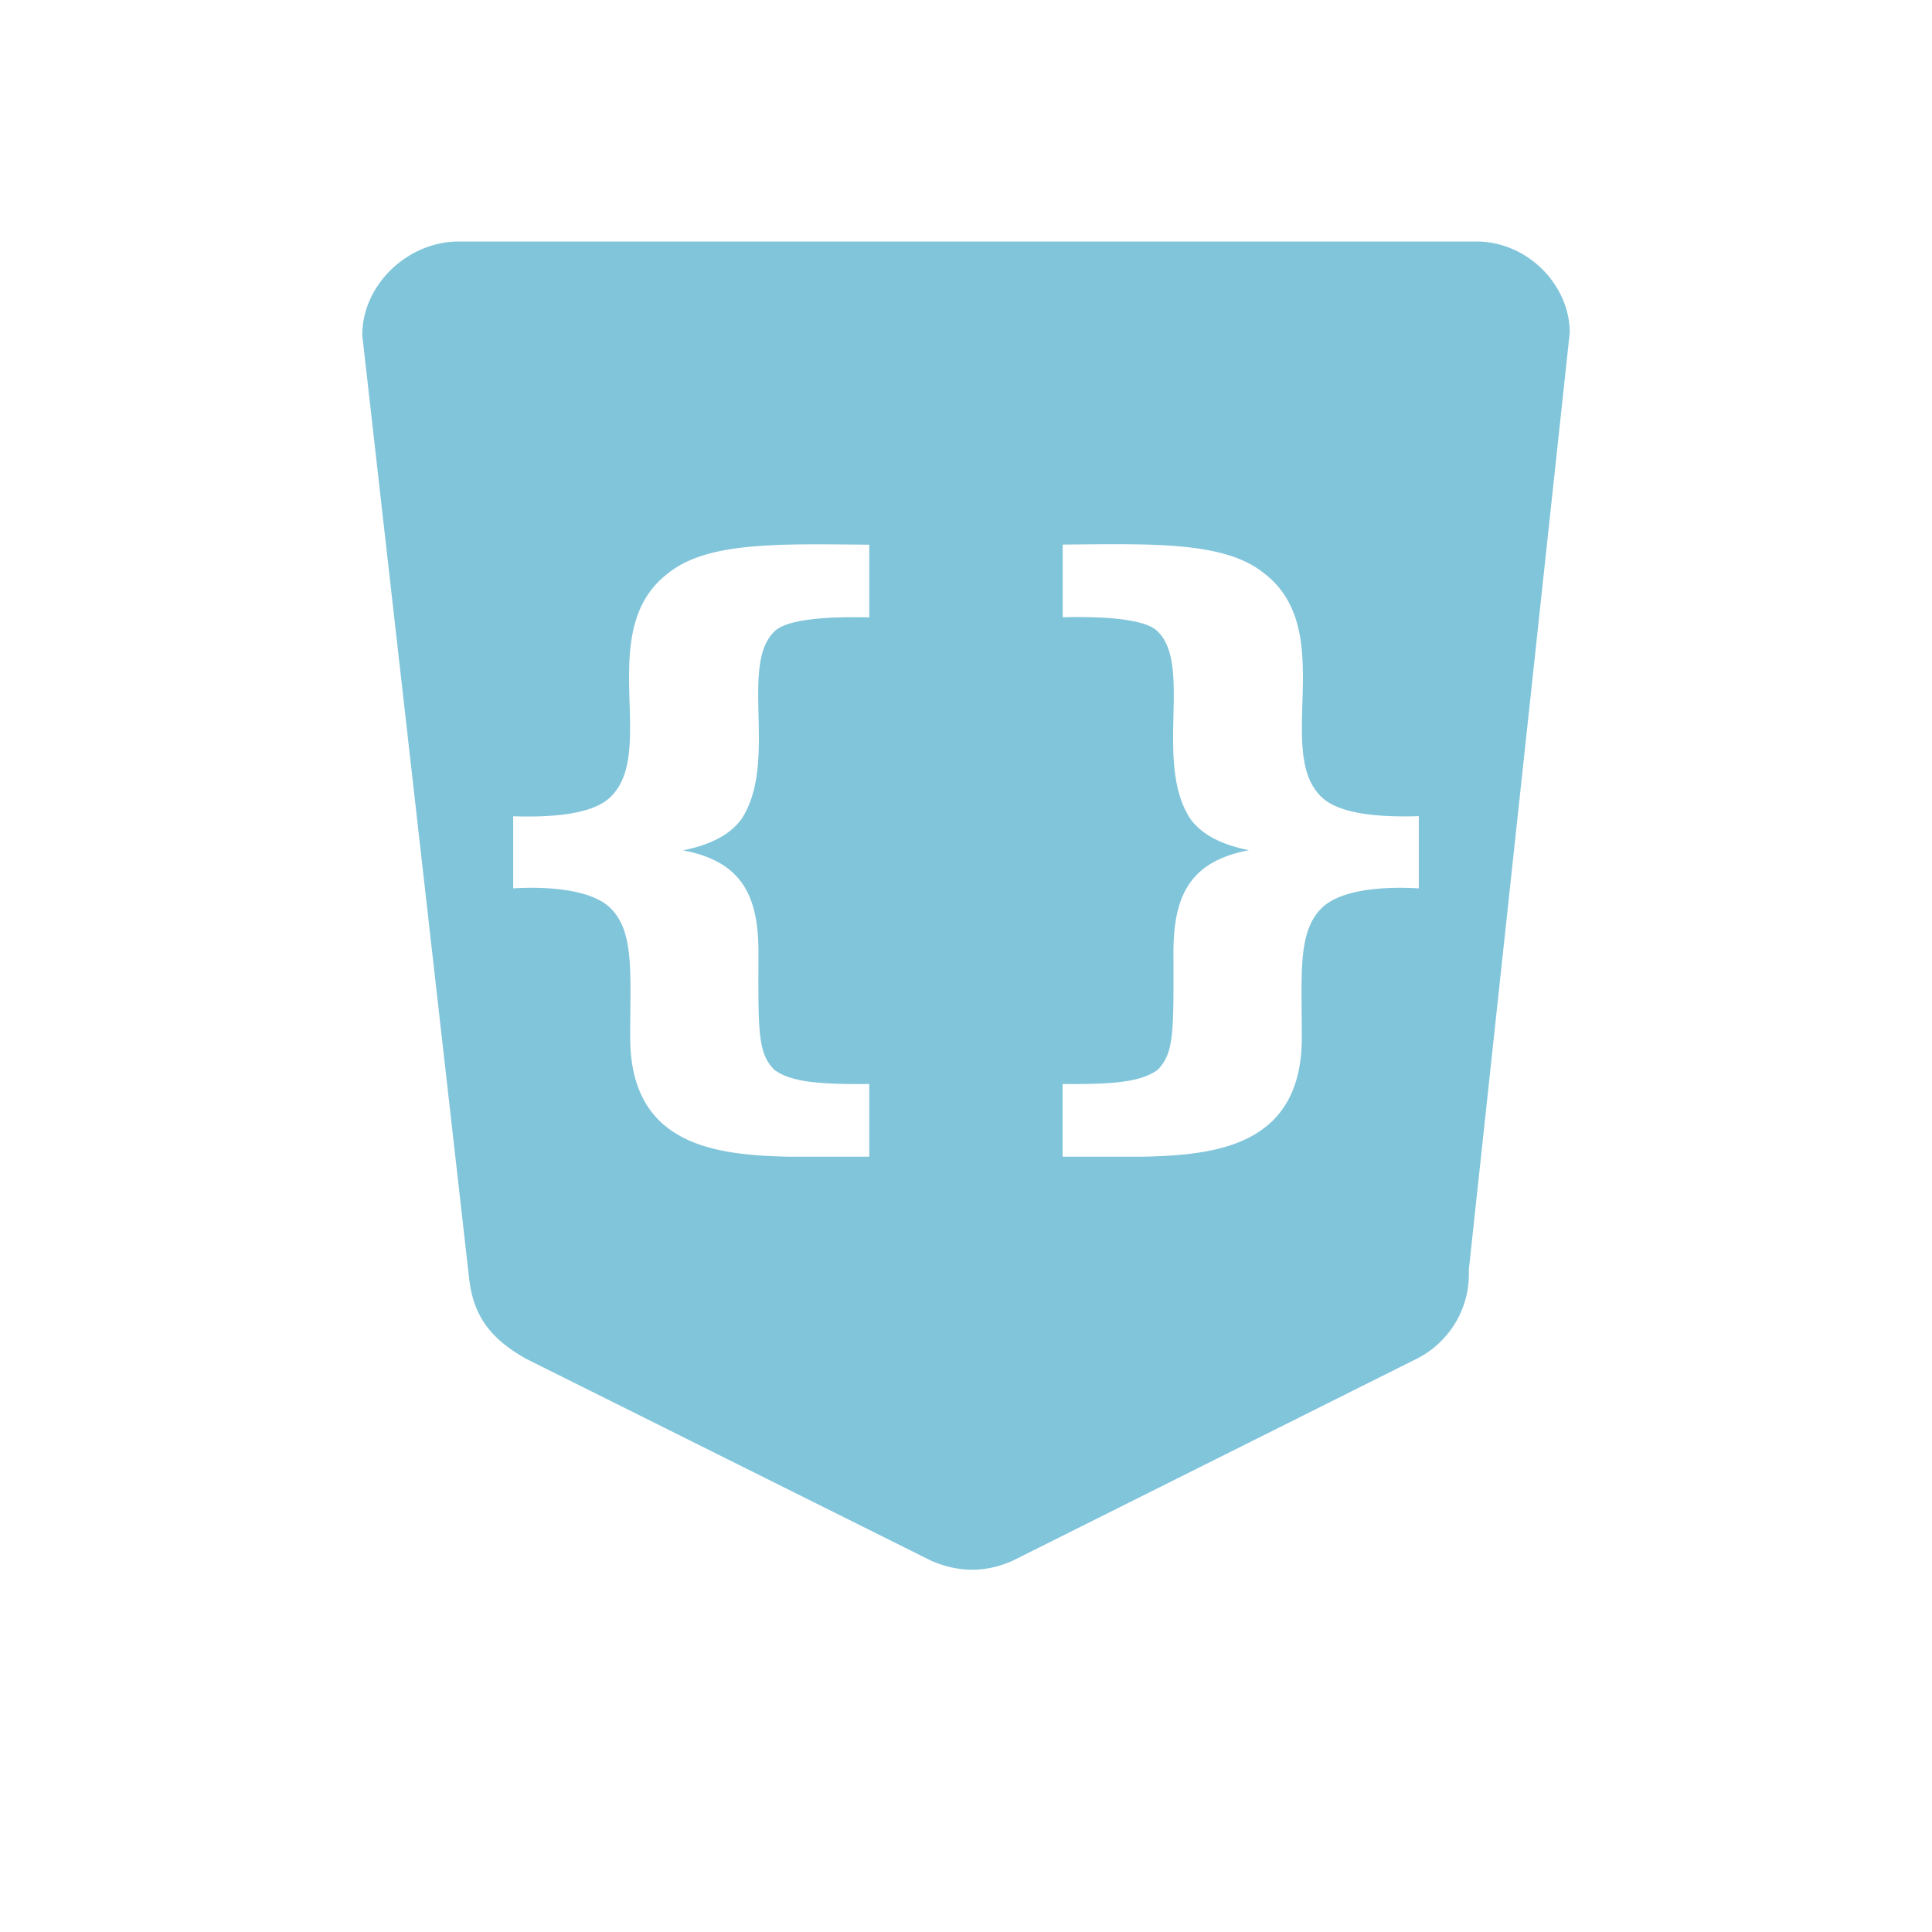 <svg xmlns="http://www.w3.org/2000/svg" fill="none" viewBox="0 0 16 16"><path fill="#81C5DA" d="M3.8 2c-.424 0-.8.358-.8.776l.887 7.828c.04.313.191.489.464.646l3.36 1.675c.21.091.433.108.676 0l3.351-1.675a.785.785 0 00.426-.733L13 2.754c0-.392-.348-.754-.774-.754H3.801zm2.481 5.912c-.001.625-.007.806.13.946.139.106.388.123.788.119v.602h-.675c-.614-.014-1.306-.1-1.305-.99 0-.54.036-.876-.168-1.073-.16-.15-.51-.176-.801-.159V6.76c.4.013.674-.036.8-.154.406-.376-.137-1.384.481-1.857.325-.263.906-.245 1.668-.238v.602c-.403-.01-.7.024-.789.12-.287.284.036 1.088-.27 1.551-.093.127-.255.213-.484.258.497.094.63.386.625.87zm4.063-.871c-.229-.045-.391-.13-.485-.258-.305-.463.018-1.267-.27-1.552-.088-.095-.385-.129-.788-.119V4.51c.762-.007 1.343-.025 1.668.238.618.473.075 1.481.48 1.857.127.118.401.167.801.154v.598c-.291-.017-.64.008-.8.159-.204.197-.169.533-.169 1.073.002.89-.691.976-1.304.99H8.8v-.602c.4.004.65-.013.789-.119.136-.14.13-.321.129-.946-.004-.485.128-.777.625-.871z"/></svg>